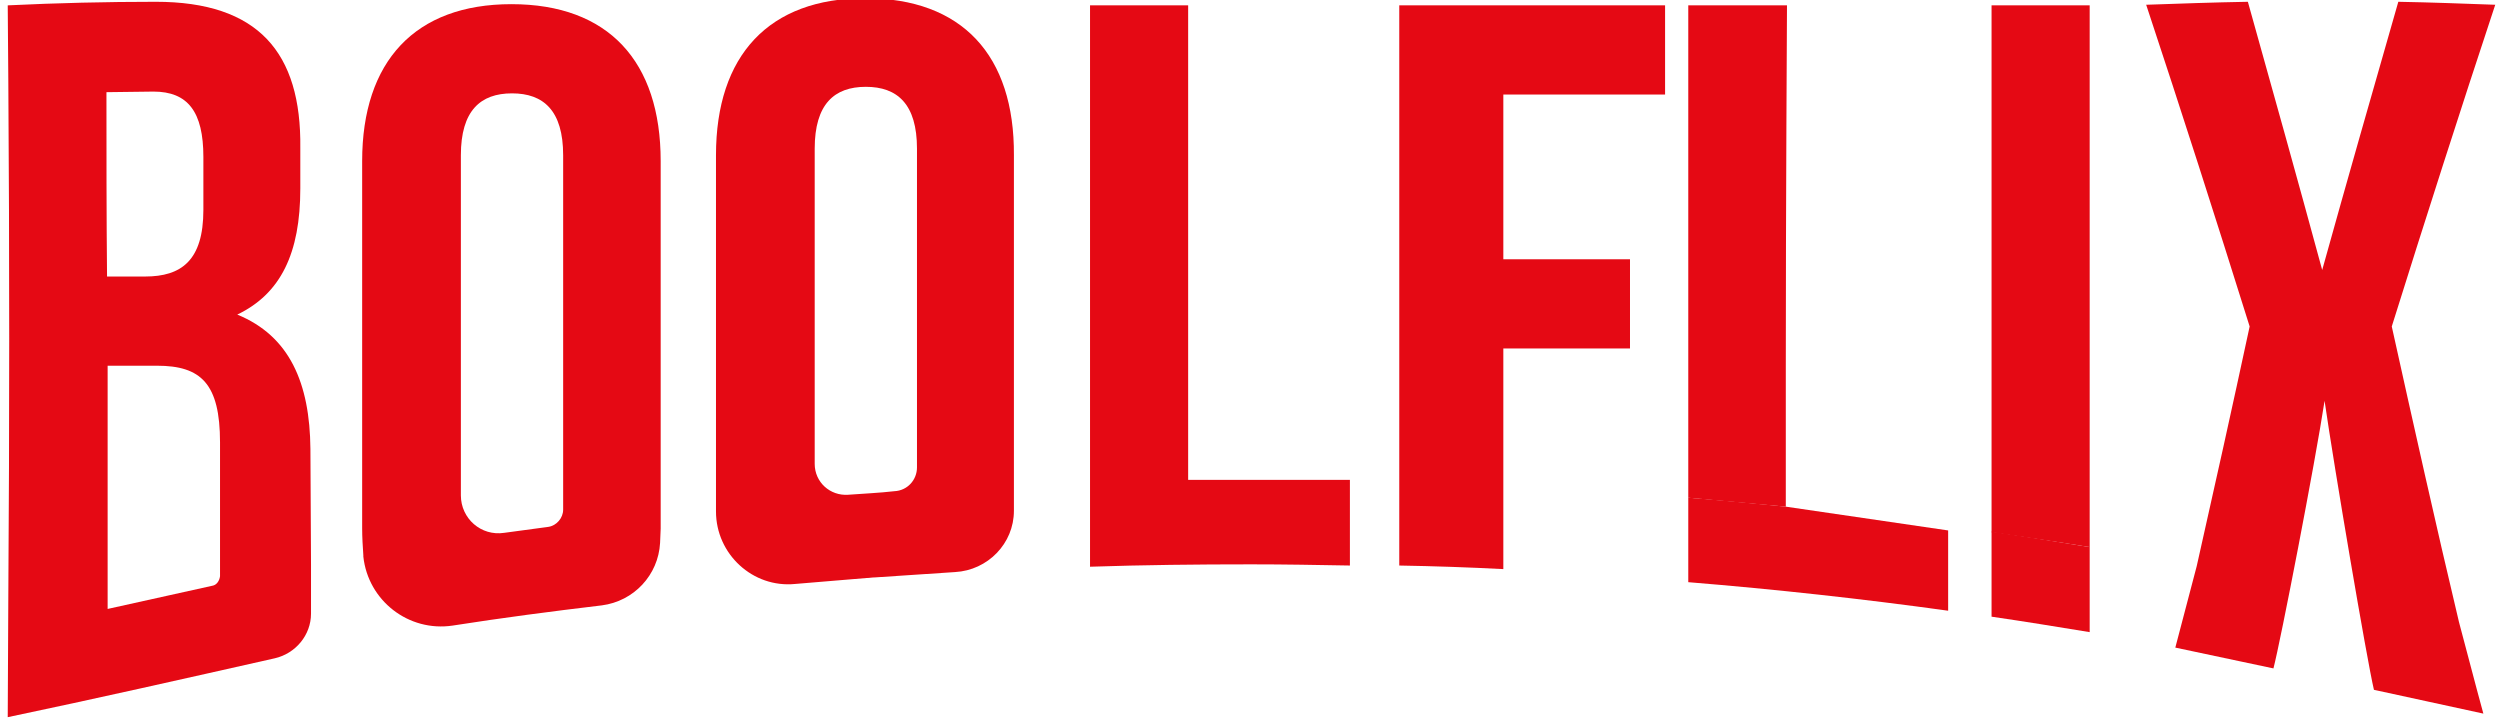 <?xml version="1.0" encoding="utf-8"?>
<!-- Generator: Adobe Illustrator 22.0.1, SVG Export Plug-In . SVG Version: 6.00 Build 0)  -->
<svg version="1.1" id="Layer_1" xmlns="http://www.w3.org/2000/svg" xmlns:xlink="http://www.w3.org/1999/xlink" x="0px" y="0px"
	 viewBox="0 0 420.4 121.1" style="enable-background:new 0 0 420.4 121.1;" xml:space="preserve">
<style type="text/css">
	.st0{fill:none;}
	.st1{fill:#E50914;}
</style>
<path class="st0" d="M145.5,14.7c-5.3,0-8.6,2.9-8.6,10.4v58.6c5.7-0.5,11.4-0.9,17.1-1.2V25.1C154.1,17.5,150.8,14.7,145.5,14.7z"
	/>
<path class="st0" d="M86,15.7c-5.3,0-8.6,2.9-8.6,10.4v63.8c0,0.3,0,0.6,0,0.8c5.7-0.9,11.4-1.7,17.1-2.4V26.1
	C94.6,18.5,91.3,15.7,86,15.7z"/>
<path class="st0" d="M26.3,61.5H18V102c6.3-1.4,12.7-2.8,19-4.1l0-23.7C37,64.5,33.9,61.5,26.3,61.5z"/>
<path class="st0" d="M147.2,97.1c-0.5,0-0.9,0.1-1.4,0.1C146.3,97.2,146.8,97.2,147.2,97.1z"/>
<path class="st0" d="M34.2,35.6v-8.9c0-7.5-2.6-10.8-8.4-10.8h-8v30.8h6.5C30.4,46.7,34.2,44,34.2,35.6z"/>
<path class="st1" d="M351.4,0.9h-16.5v88.6c5.5,0.8,11,1.6,16.5,2.5V0.9z"/>
<path class="st1" d="M300.3,61.7c0-26.7,0.2-60.8,0.2-60.8h-0.1h-16.5v82.8c5.5,0.5,10.9,1,16.4,1.5C300.3,79.4,300.3,71,300.3,61.7
	z"/>
<path class="st1" d="M402.2,54.9c5.7-18.2,11.5-36.3,17.4-54.1c-5.4-0.2-10.9-0.4-16.3-0.5c-4.3,15-8.6,30-12.8,45.1
	c-4.1-15.1-8.3-30.1-12.5-45.1c-5.7,0.1-11.4,0.3-17.1,0.5c5.9,17.8,11.7,35.9,17.4,54.1c-2.9,13.5-5.9,27-8.9,40.3
	c-1.2,4.6-2.4,9.1-3.6,13.7c5.5,1.2,11,2.3,16.5,3.5c1.2-4.6,7-34.5,8.6-45c1.6,11.1,7.1,43.5,8.3,48.6c6.1,1.3,12.3,2.7,18.4,4
	c-1.4-5.1-2.7-10.2-4.1-15.4C409.6,88.2,405.9,71.6,402.2,54.9z"/>
<path class="st1" d="M334.9,89.4v14.3c5.5,0.8,11,1.7,16.5,2.6V92C345.9,91.1,340.4,90.2,334.9,89.4z"/>
<path class="st1" d="M300.3,85.2c0,0-10.9-1.1-16.4-1.5v7.7v6.5c14.7,1.2,29.3,2.8,43.7,4.8V89.2L300.3,85.2z"/>
<path class="st1" d="M199.8,80.7V0.9h-16.5v80.2v14.2c9-0.3,18-0.4,27.1-0.4c5.6,0,11.1,0.1,16.6,0.2V80.7H199.8z"/>
<path class="st1" d="M145.5-0.3c-16.2,0-25.1,9.6-25.1,26.4v59.1v0.6l0,0.2c0,7.2,6.2,12.9,13.3,12.2c4-0.3,8-0.7,12-1
	c0.5,0,0.9-0.1,1.4-0.1c4.5-0.3,9-0.6,13.5-0.9c5.5-0.3,9.9-4.8,9.9-10.3c0,0,0-0.1,0-0.1v-4.2V26.1C170.6,9.3,161.8-0.3,145.5-0.3z
	 M142.6,83.2c-3,0.2-5.6-2.1-5.6-5.2v-53c0-7.5,3.3-10.4,8.6-10.4s8.6,2.9,8.6,10.4v53.6c0,2.1-1.6,3.9-3.8,4
	C147.8,82.9,145.2,83,142.6,83.2z"/>
<path class="st1" d="M86,0.7c-16.2,0-25.1,9.6-25.1,26.4v61.7c0,1.6,0.1,3.1,0.2,4.6l0,0.2c0.8,7.4,7.6,12.7,15,11.6
	c8.3-1.3,16.7-2.4,25.1-3.4c5.4-0.7,9.5-5.1,9.8-10.5c0-0.8,0.1-1.6,0.1-2.4v-2.6V27.1C111.1,10.3,102.3,0.7,86,0.7z M84.8,89.6
	c-3.9,0.6-7.3-2.4-7.3-6.3c0-17,0-57.2,0-57.2c0-7.5,3.3-10.4,8.6-10.4c5.3,0,8.6,2.9,8.6,10.4v59.6c0,1.4-1.1,2.7-2.5,2.9
	L84.8,89.6z"/>
<path class="st1" d="M39.9,52.9c7.3-3.5,10.6-10.3,10.6-21.2c0-2.3,0-4.5,0-6.8C50.7,8.8,43.4,0.3,26.2,0.3
	c-8.3,0-16.6,0.2-24.9,0.6c0,4.3,0.1,8.6,0.1,12.9c0.2,28.8,0.2,57.5,0,86.3c0,6.8-0.1,13.7-0.1,20.5c14.8-3.1,29.8-6.5,44.9-9.9
	c3.5-0.8,6.1-3.9,6.1-7.5c0,0,0,0,0-0.1c0-2.7,0-5.4,0-8.2c0-6.5-0.1-12.9-0.1-19.4C52.1,64.4,48.7,56.5,39.9,52.9z M17.9,15.5
	c2.6,0,5.3-0.1,7.9-0.1c5.8,0,8.4,3.4,8.4,11c0,3,0,6,0,8.9c0,8.5-3.7,11.2-9.8,11.2c-2.1,0-4.3,0-6.4,0
	C17.9,36.2,17.9,25.8,17.9,15.5z M35.7,98.5c-5.9,1.3-11.8,2.6-17.6,3.9c0-13.6,0-27.3,0-40.9c2.8,0,5.5,0,8.3,0
	c7.4,0,10.6,3,10.6,12.9c0,7.5,0,15,0,22.5C36.9,97.7,36.4,98.4,35.7,98.5z"/>
<path class="st1" d="M280,15.9v-15h-44.7v10.8v65.2v18.2c5.9,0.1,11.7,0.3,17.5,0.6V81.5V58.6h21.3v-15h-21.3V15.9H280z"/>
</svg>
